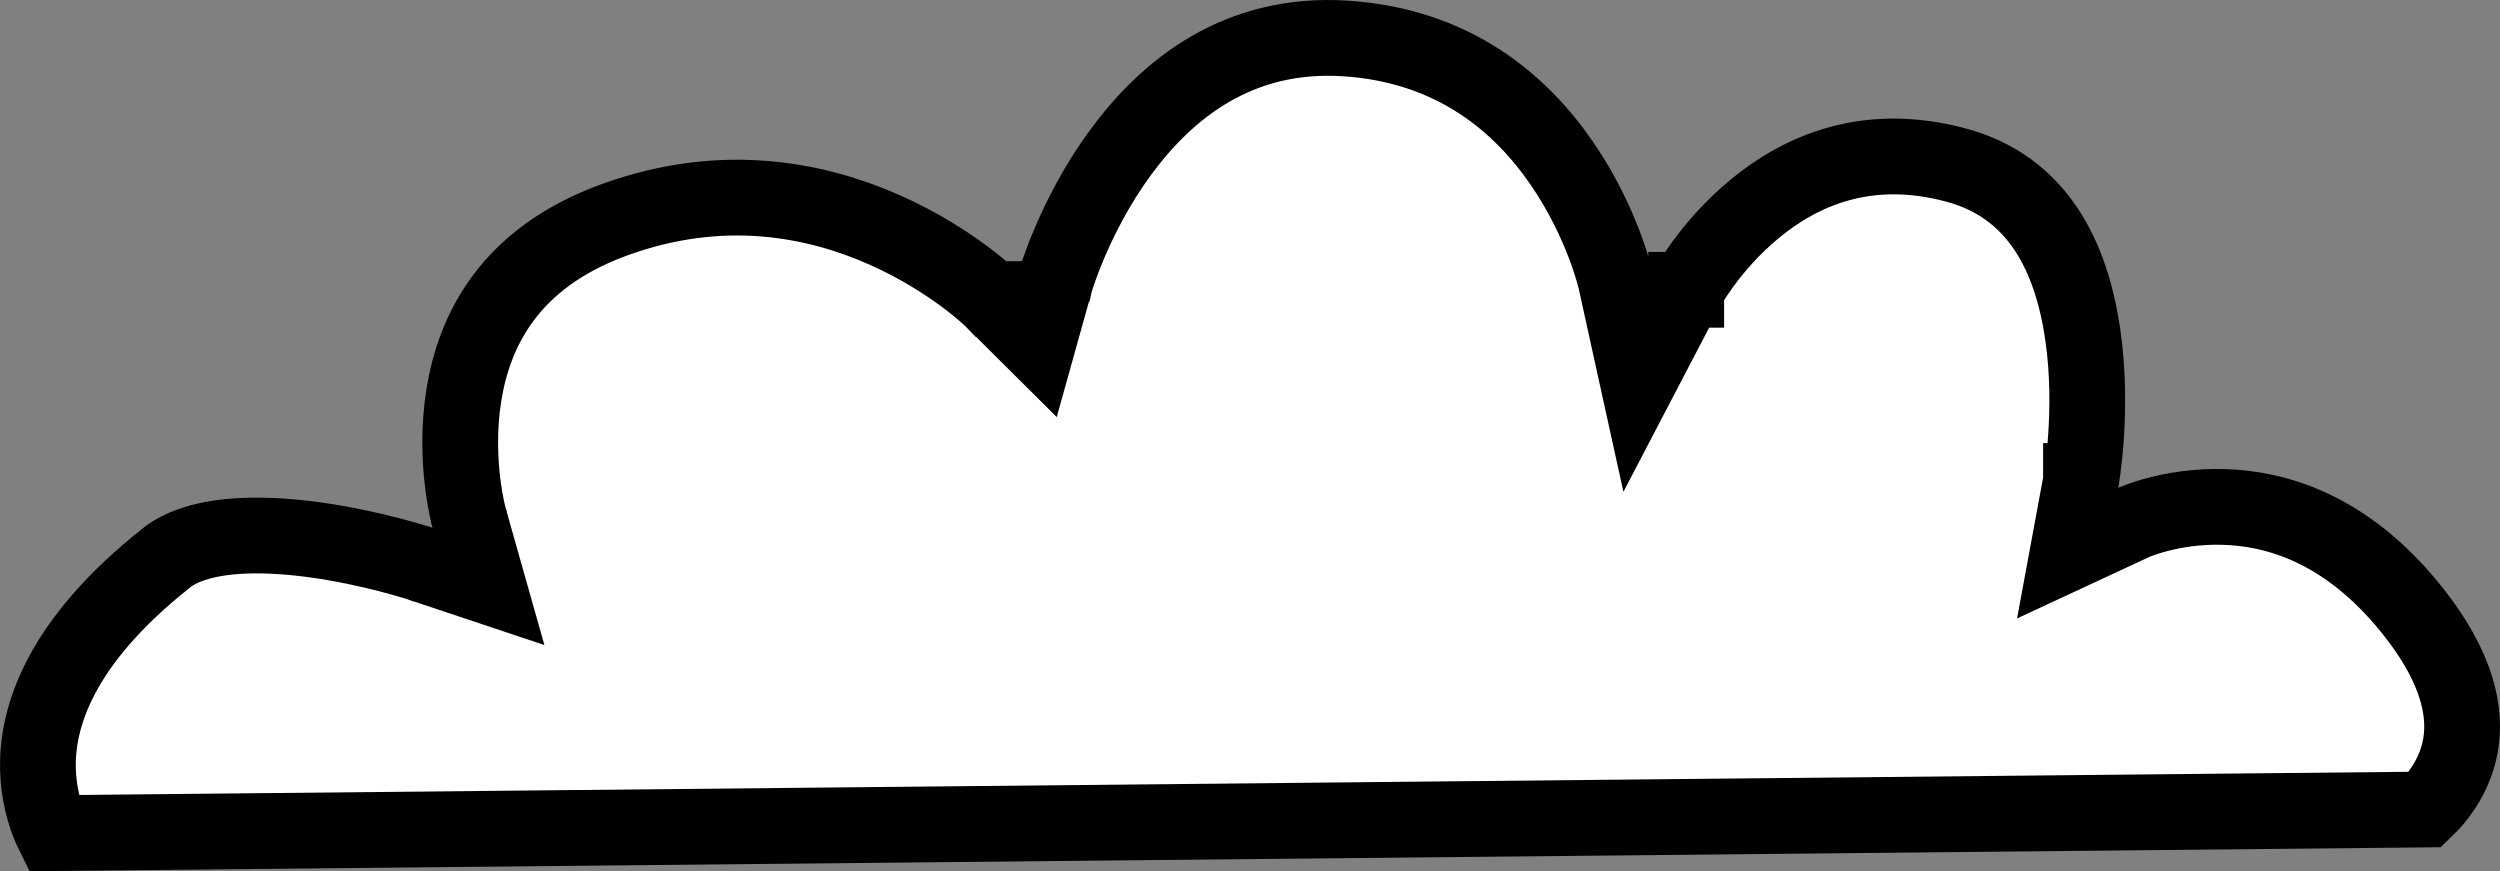 <svg width="66" height="23" viewBox="0 0 66 23" fill="none" xmlns="http://www.w3.org/2000/svg">
<rect x="0" y="0" width="66" height="23" fill="#808080" stroke="none"/>
<path d="M54.939 12.697L54.938 12.697L54.938 12.698L54.938 12.698L54.586 14.603L56.339 13.788L56.34 13.787L56.362 13.778C56.385 13.768 56.424 13.752 56.477 13.733C56.585 13.693 56.75 13.637 56.962 13.582C57.388 13.47 57.994 13.363 58.7 13.383C60.078 13.421 61.914 13.939 63.623 16.04C65.233 18.019 65.121 19.389 64.815 20.194C64.647 20.637 64.39 20.986 64.169 21.227C64.119 21.281 64.071 21.33 64.028 21.371L1.396 21.994C1.377 21.956 1.359 21.915 1.34 21.871C1.178 21.492 1.011 20.943 1.001 20.269C0.98 18.978 1.531 16.989 4.408 14.718C4.768 14.435 5.316 14.247 6.04 14.172C6.754 14.1 7.551 14.146 8.318 14.252C9.08 14.357 9.781 14.516 10.293 14.649C10.549 14.716 10.755 14.775 10.895 14.817C10.965 14.838 11.019 14.855 11.054 14.866L11.092 14.879L11.1 14.882L11.101 14.882L11.101 14.882L11.102 14.882L11.102 14.882L12.895 15.481L12.381 13.664L12.381 13.664L12.381 13.664L12.381 13.663L12.381 13.663L12.379 13.657C12.378 13.653 12.377 13.648 12.375 13.641C12.373 13.634 12.371 13.626 12.369 13.616C12.359 13.577 12.344 13.515 12.327 13.433C12.293 13.269 12.248 13.026 12.212 12.725C12.14 12.118 12.106 11.3 12.246 10.429C12.519 8.731 13.441 6.817 16.211 5.806C19.086 4.757 21.567 5.276 23.357 6.071C24.255 6.469 24.973 6.935 25.464 7.3C25.709 7.482 25.895 7.637 26.017 7.744C26.078 7.797 26.123 7.838 26.151 7.865C26.165 7.878 26.175 7.887 26.18 7.892L26.183 7.895L26.184 7.895L26.184 7.896L26.185 7.897L26.185 7.897L27.393 9.098L27.851 7.457L27.851 7.456L27.851 7.456L27.851 7.456L27.852 7.455L27.854 7.446C27.857 7.436 27.862 7.419 27.869 7.396C27.884 7.349 27.907 7.278 27.938 7.185C28.002 6.998 28.102 6.726 28.242 6.399C28.523 5.742 28.958 4.878 29.576 4.034C30.812 2.347 32.693 0.834 35.513 1.015C38.408 1.201 40.171 2.761 41.242 4.325C41.782 5.113 42.139 5.894 42.361 6.479C42.471 6.77 42.546 7.009 42.593 7.172C42.616 7.253 42.633 7.315 42.642 7.354C42.645 7.363 42.646 7.371 42.648 7.377C42.65 7.385 42.651 7.391 42.653 7.396L42.654 7.401L42.654 7.401L42.654 7.402L42.654 7.403L42.654 7.403L42.654 7.403L43.244 10.085L44.515 7.652L44.515 7.651L44.516 7.651L44.516 7.65L44.517 7.649L44.518 7.647C44.52 7.642 44.526 7.632 44.534 7.618C44.55 7.589 44.577 7.543 44.613 7.483C44.687 7.362 44.801 7.186 44.954 6.975C45.263 6.552 45.724 6.007 46.332 5.507C47.53 4.521 49.272 3.723 51.637 4.357C53.812 4.939 54.689 6.794 54.985 8.832C55.131 9.834 55.12 10.806 55.07 11.536C55.045 11.898 55.011 12.195 54.984 12.399C54.97 12.501 54.958 12.579 54.95 12.63C54.946 12.655 54.943 12.674 54.941 12.685L54.939 12.697L54.939 12.697Z" fill="white" stroke="black" stroke-width="2"/>
</svg>
